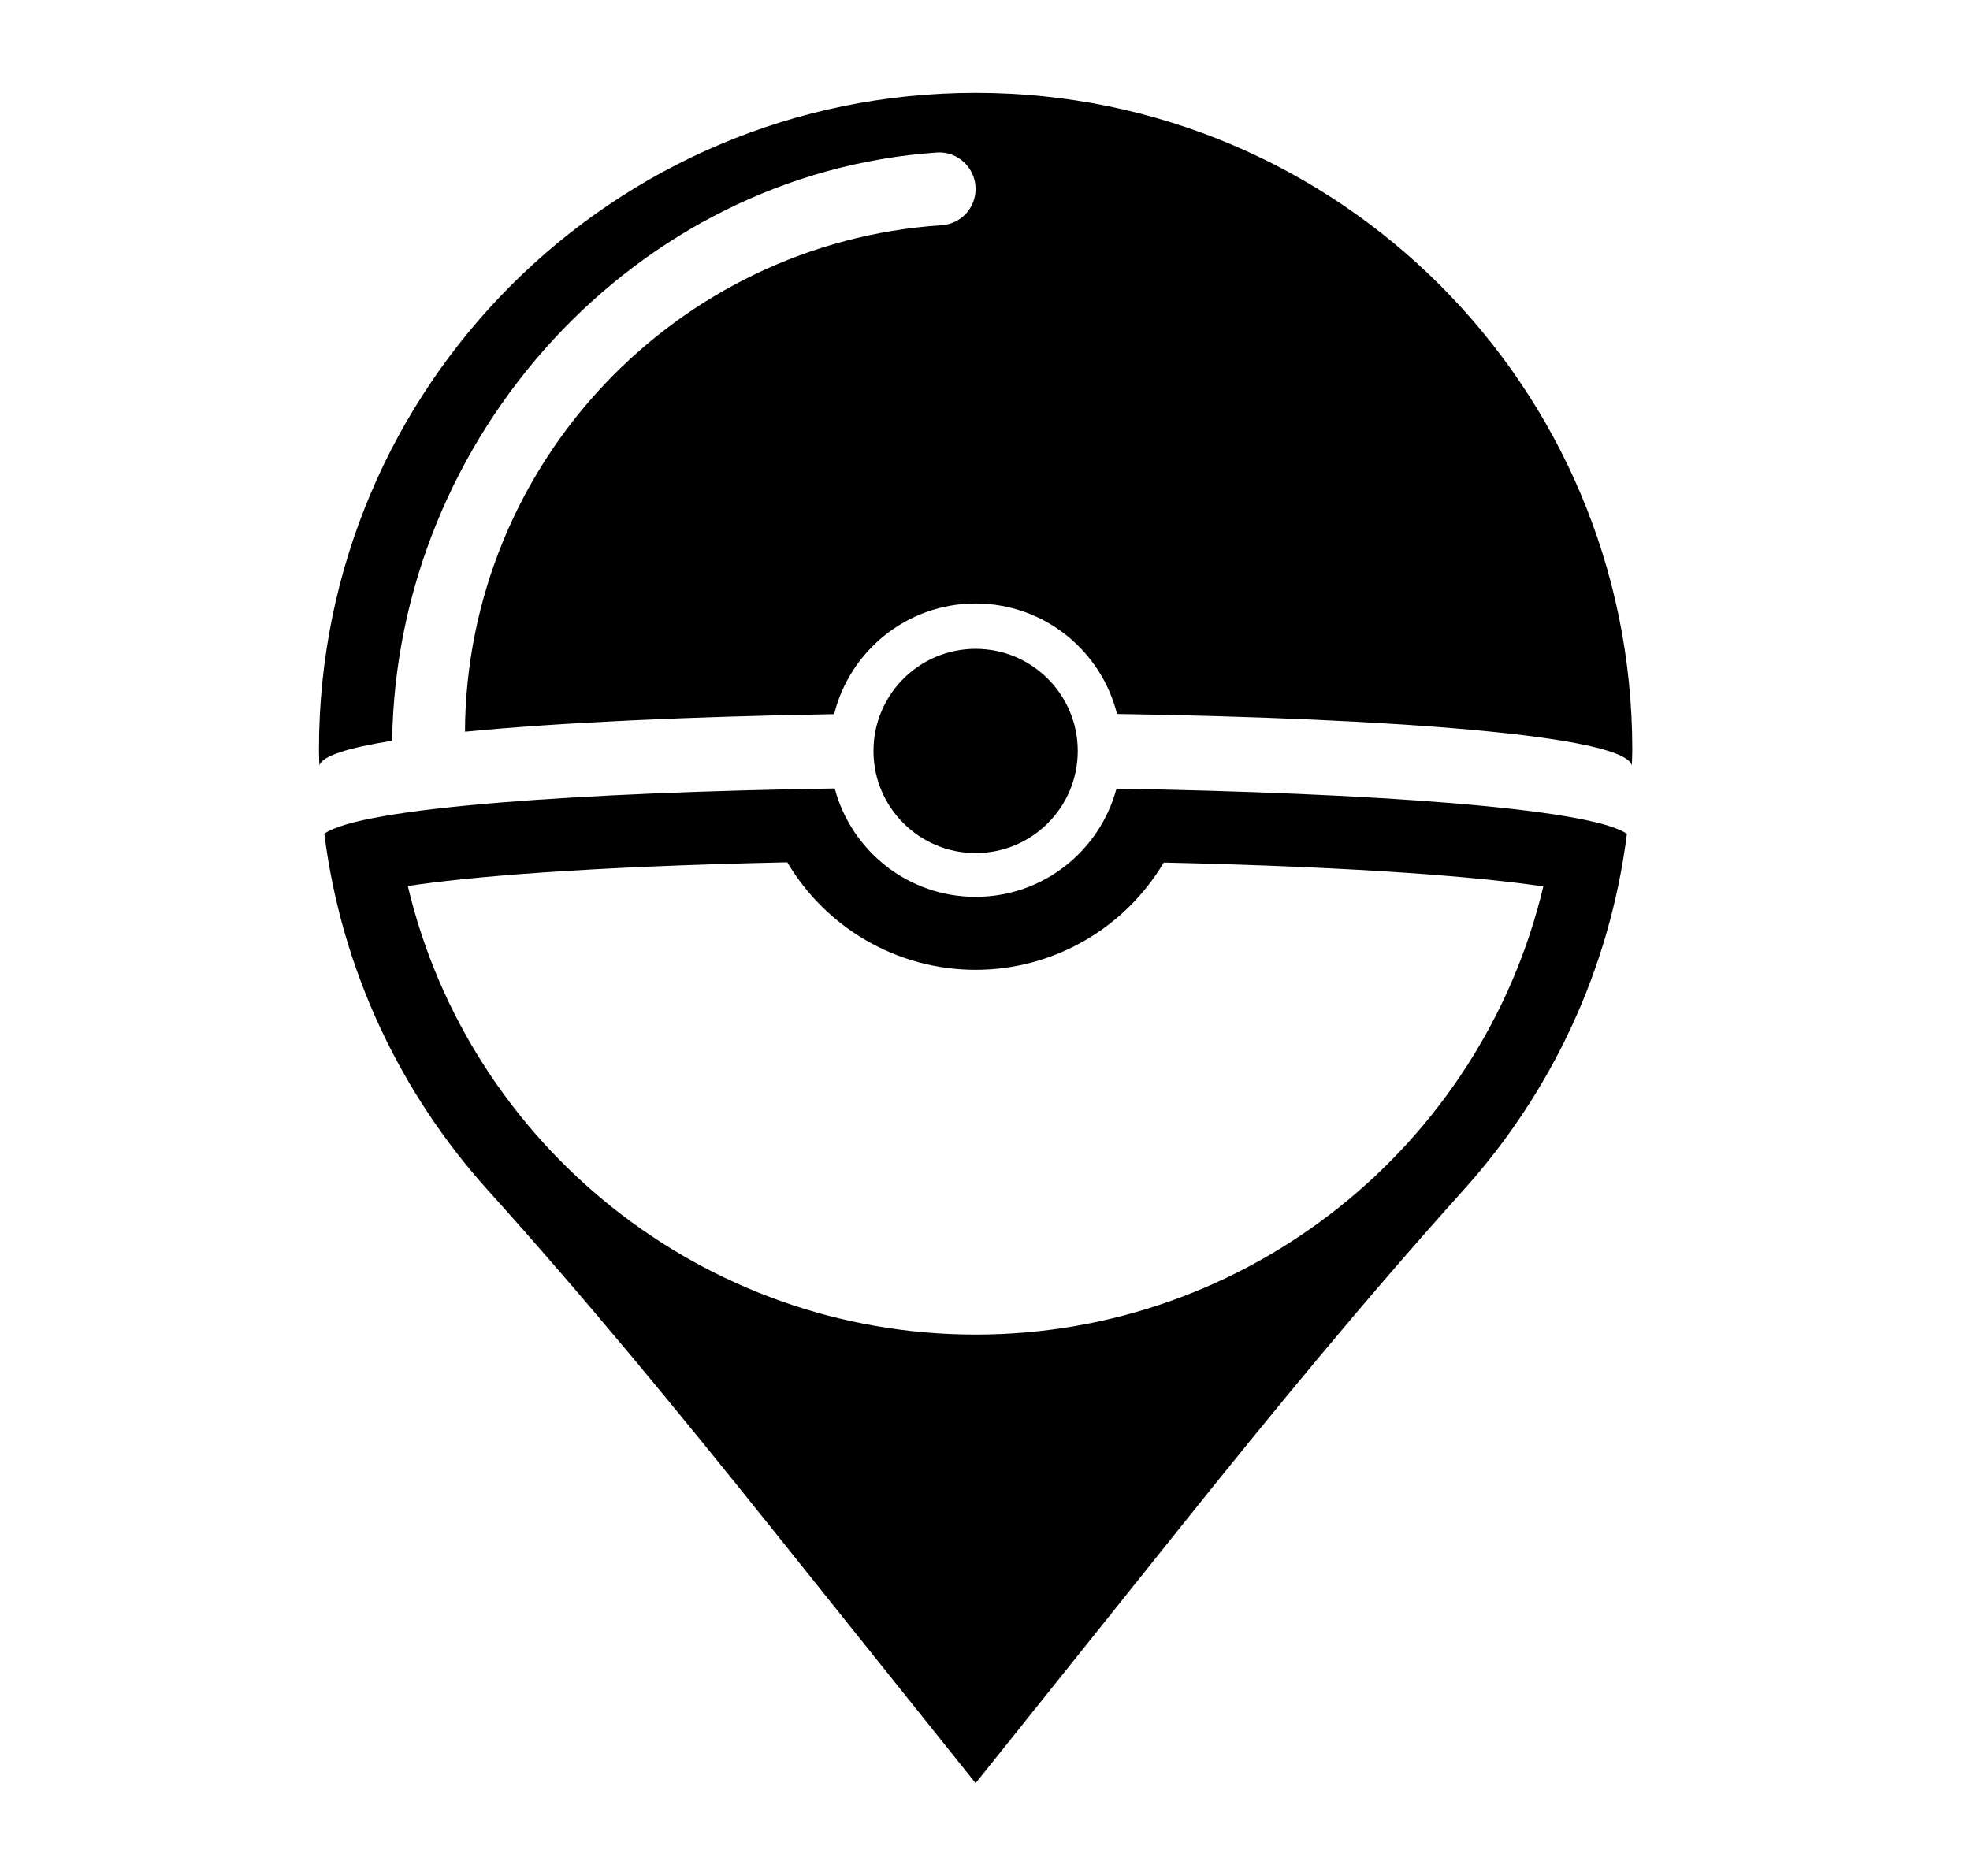 <svg xmlns="http://www.w3.org/2000/svg" xmlns:xlink="http://www.w3.org/1999/xlink" version="1.1" x="0px" y="0px" viewBox="-2 0 105 100" enable-background="new 0 0 100 100" xml:space="preserve">
  <g>
    <path d="M50,47.807c-3.603,0-6.625-2.453-7.509-5.778c-13.41,0.208-25.268,1.006-27.205,2.414   c0.915,7.264,4.058,13.832,8.72,19.004C29.235,69.249,34.19,75.291,39.07,81.39L50,95.053l10.929-13.661   c4.886-6.107,9.853-12.153,15.085-17.967c4.649-5.167,7.784-11.723,8.699-18.974c-1.94-1.377-13.797-2.187-27.206-2.412   C56.619,45.359,53.599,47.807,50,47.807z M60.028,45.979c10.777,0.243,17.05,0.796,20.23,1.274   C76.975,61.081,64.508,71.141,50,71.141c-14.517,0-26.989-10.072-30.264-23.912c3.166-0.48,9.435-1.033,20.227-1.263   c2.06,3.482,5.845,5.731,10.037,5.731C54.184,51.696,57.966,49.453,60.028,45.979z"/>
    <circle cx="50" cy="40.03" r="5.444"/>
    <path d="M50,4.947c-19.33,0-35,15.67-35,35c0,0.289,0.015,0.574,0.022,0.861c0.127-0.51,1.542-0.951,3.879-1.323   C19.138,23.195,31.867,9.241,47.932,8.129C49.051,8.052,50,8.953,50,10.074c0,1.022-0.794,1.865-1.814,1.932   c-14.114,0.933-25.319,12.672-25.404,26.999c5.068-0.496,12.123-0.809,19.678-0.937c0.841-3.386,3.893-5.899,7.54-5.899   c3.643,0,6.692,2.508,7.537,5.889c14.427,0.224,27.05,1.133,27.441,2.748C84.985,40.519,85,40.235,85,39.947   C85,20.617,69.33,4.947,50,4.947z"/>
  </g>
</svg>
